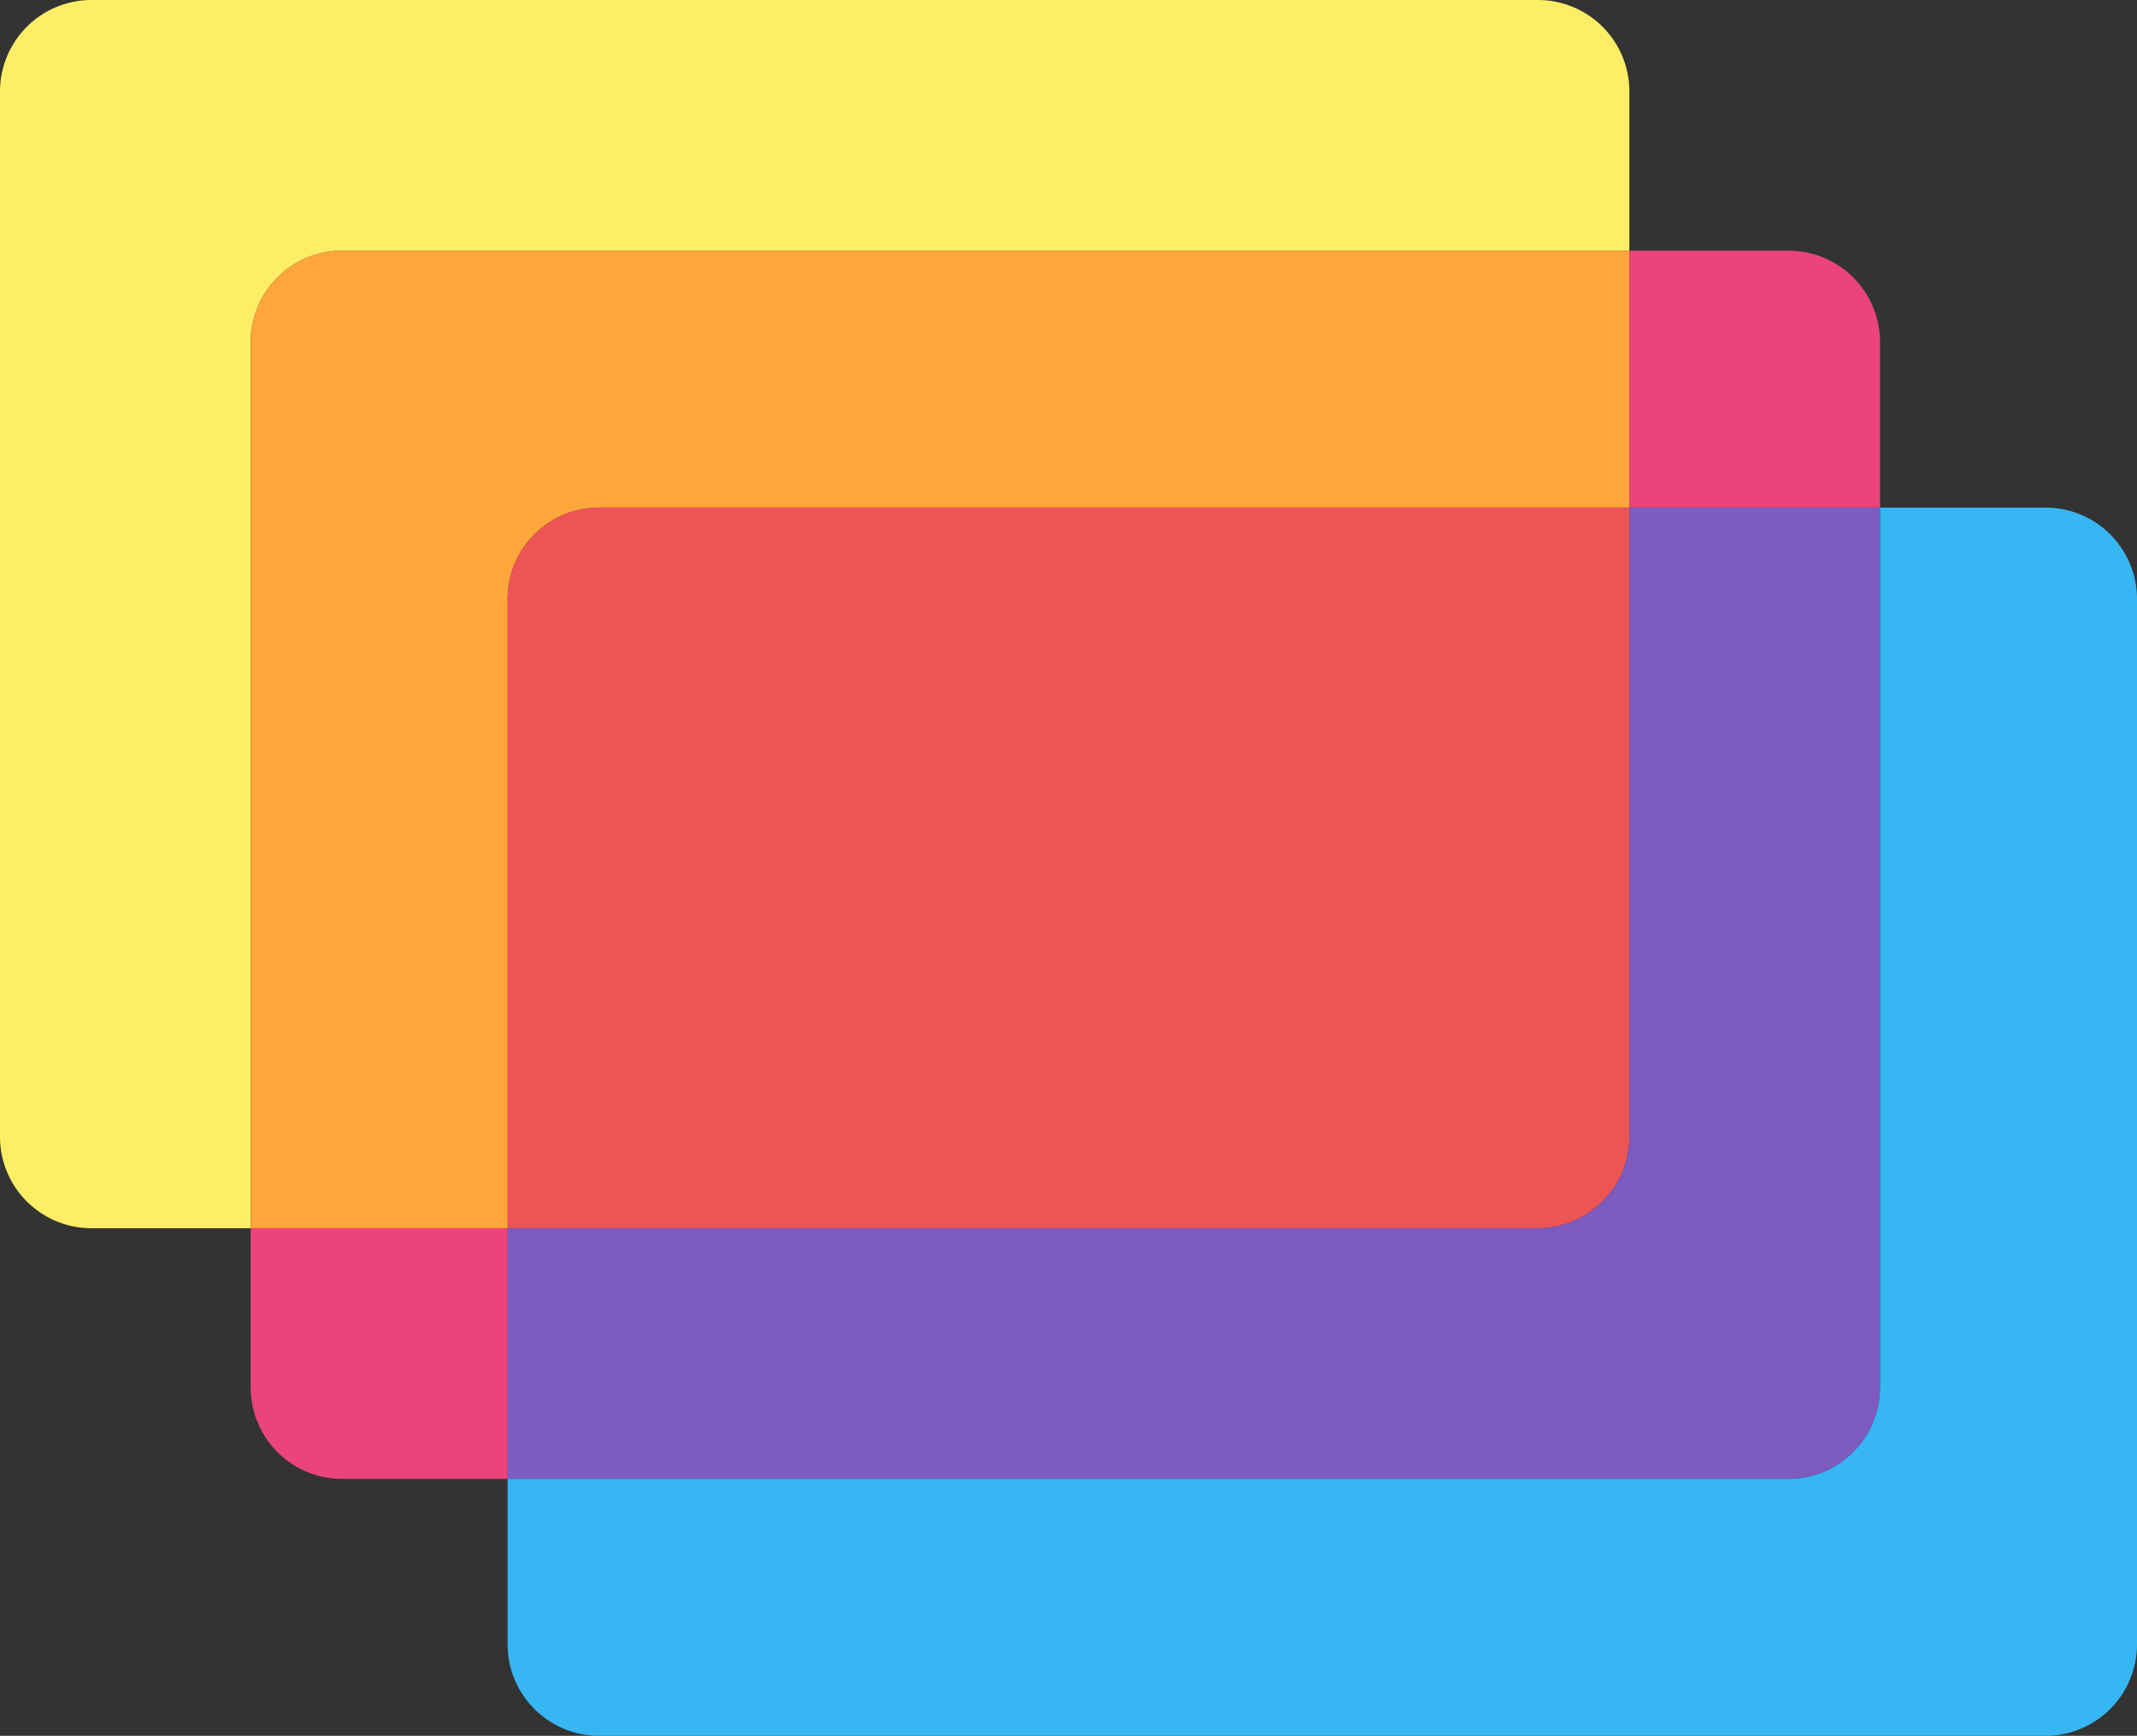 <svg xmlns="http://www.w3.org/2000/svg" viewBox="0 0 170.5 138.5">
  <rect x="0" y="0" width="170.5" height="138.5" fill="#333333" stroke="none"/>
  <title>bitcards_wordmark</title>
  <g id="Layer_2" data-name="Layer 2">
    <g id="Layer_1-2" data-name="Layer 1">
      <g>
        <path d="M130,7.3V20H27.3A7.3,7.3,0,0,0,20,27.3V98H7.3A7.3,7.3,0,0,1,0,90.7V7.3A7.3,7.3,0,0,1,7.3,0H122.7A7.3,7.3,0,0,1,130,7.3Z" style="fill: #feee65"/>
        <path d="M130,20V40.5H47.8a7.3,7.3,0,0,0-7.3,7.3V98H20V27.3A7.3,7.3,0,0,1,27.3,20Z" style="fill: #fda639"/>
        <path d="M20,98H40.5v20H27.3a7.3,7.3,0,0,1-7.3-7.3Z" style="fill: #ea447b"/>
        <path d="M150,27.3V40.5H130V20h12.7A7.3,7.3,0,0,1,150,27.3Z" style="fill: #ea447b"/>
        <path d="M130,40.5V90.7a7.3,7.3,0,0,1-7.3,7.3H40.5V47.8a7.3,7.3,0,0,1,7.3-7.3Z" style="fill: #ed5555"/>
        <path d="M150,40.5v70.2a7.3,7.3,0,0,1-7.3,7.3H40.5V98h82.2a7.3,7.3,0,0,0,7.3-7.3V40.5Z" style="fill: #7d5bbf"/>
        <path d="M170.5,47.8v83.4a7.3,7.3,0,0,1-7.3,7.3H47.8a7.3,7.3,0,0,1-7.3-7.3V118H142.7a7.3,7.3,0,0,0,7.3-7.3V40.5h13.2A7.3,7.3,0,0,1,170.5,47.8Z" style="fill: #36b7f3"/>
      </g>
    </g>
  </g>
</svg>
